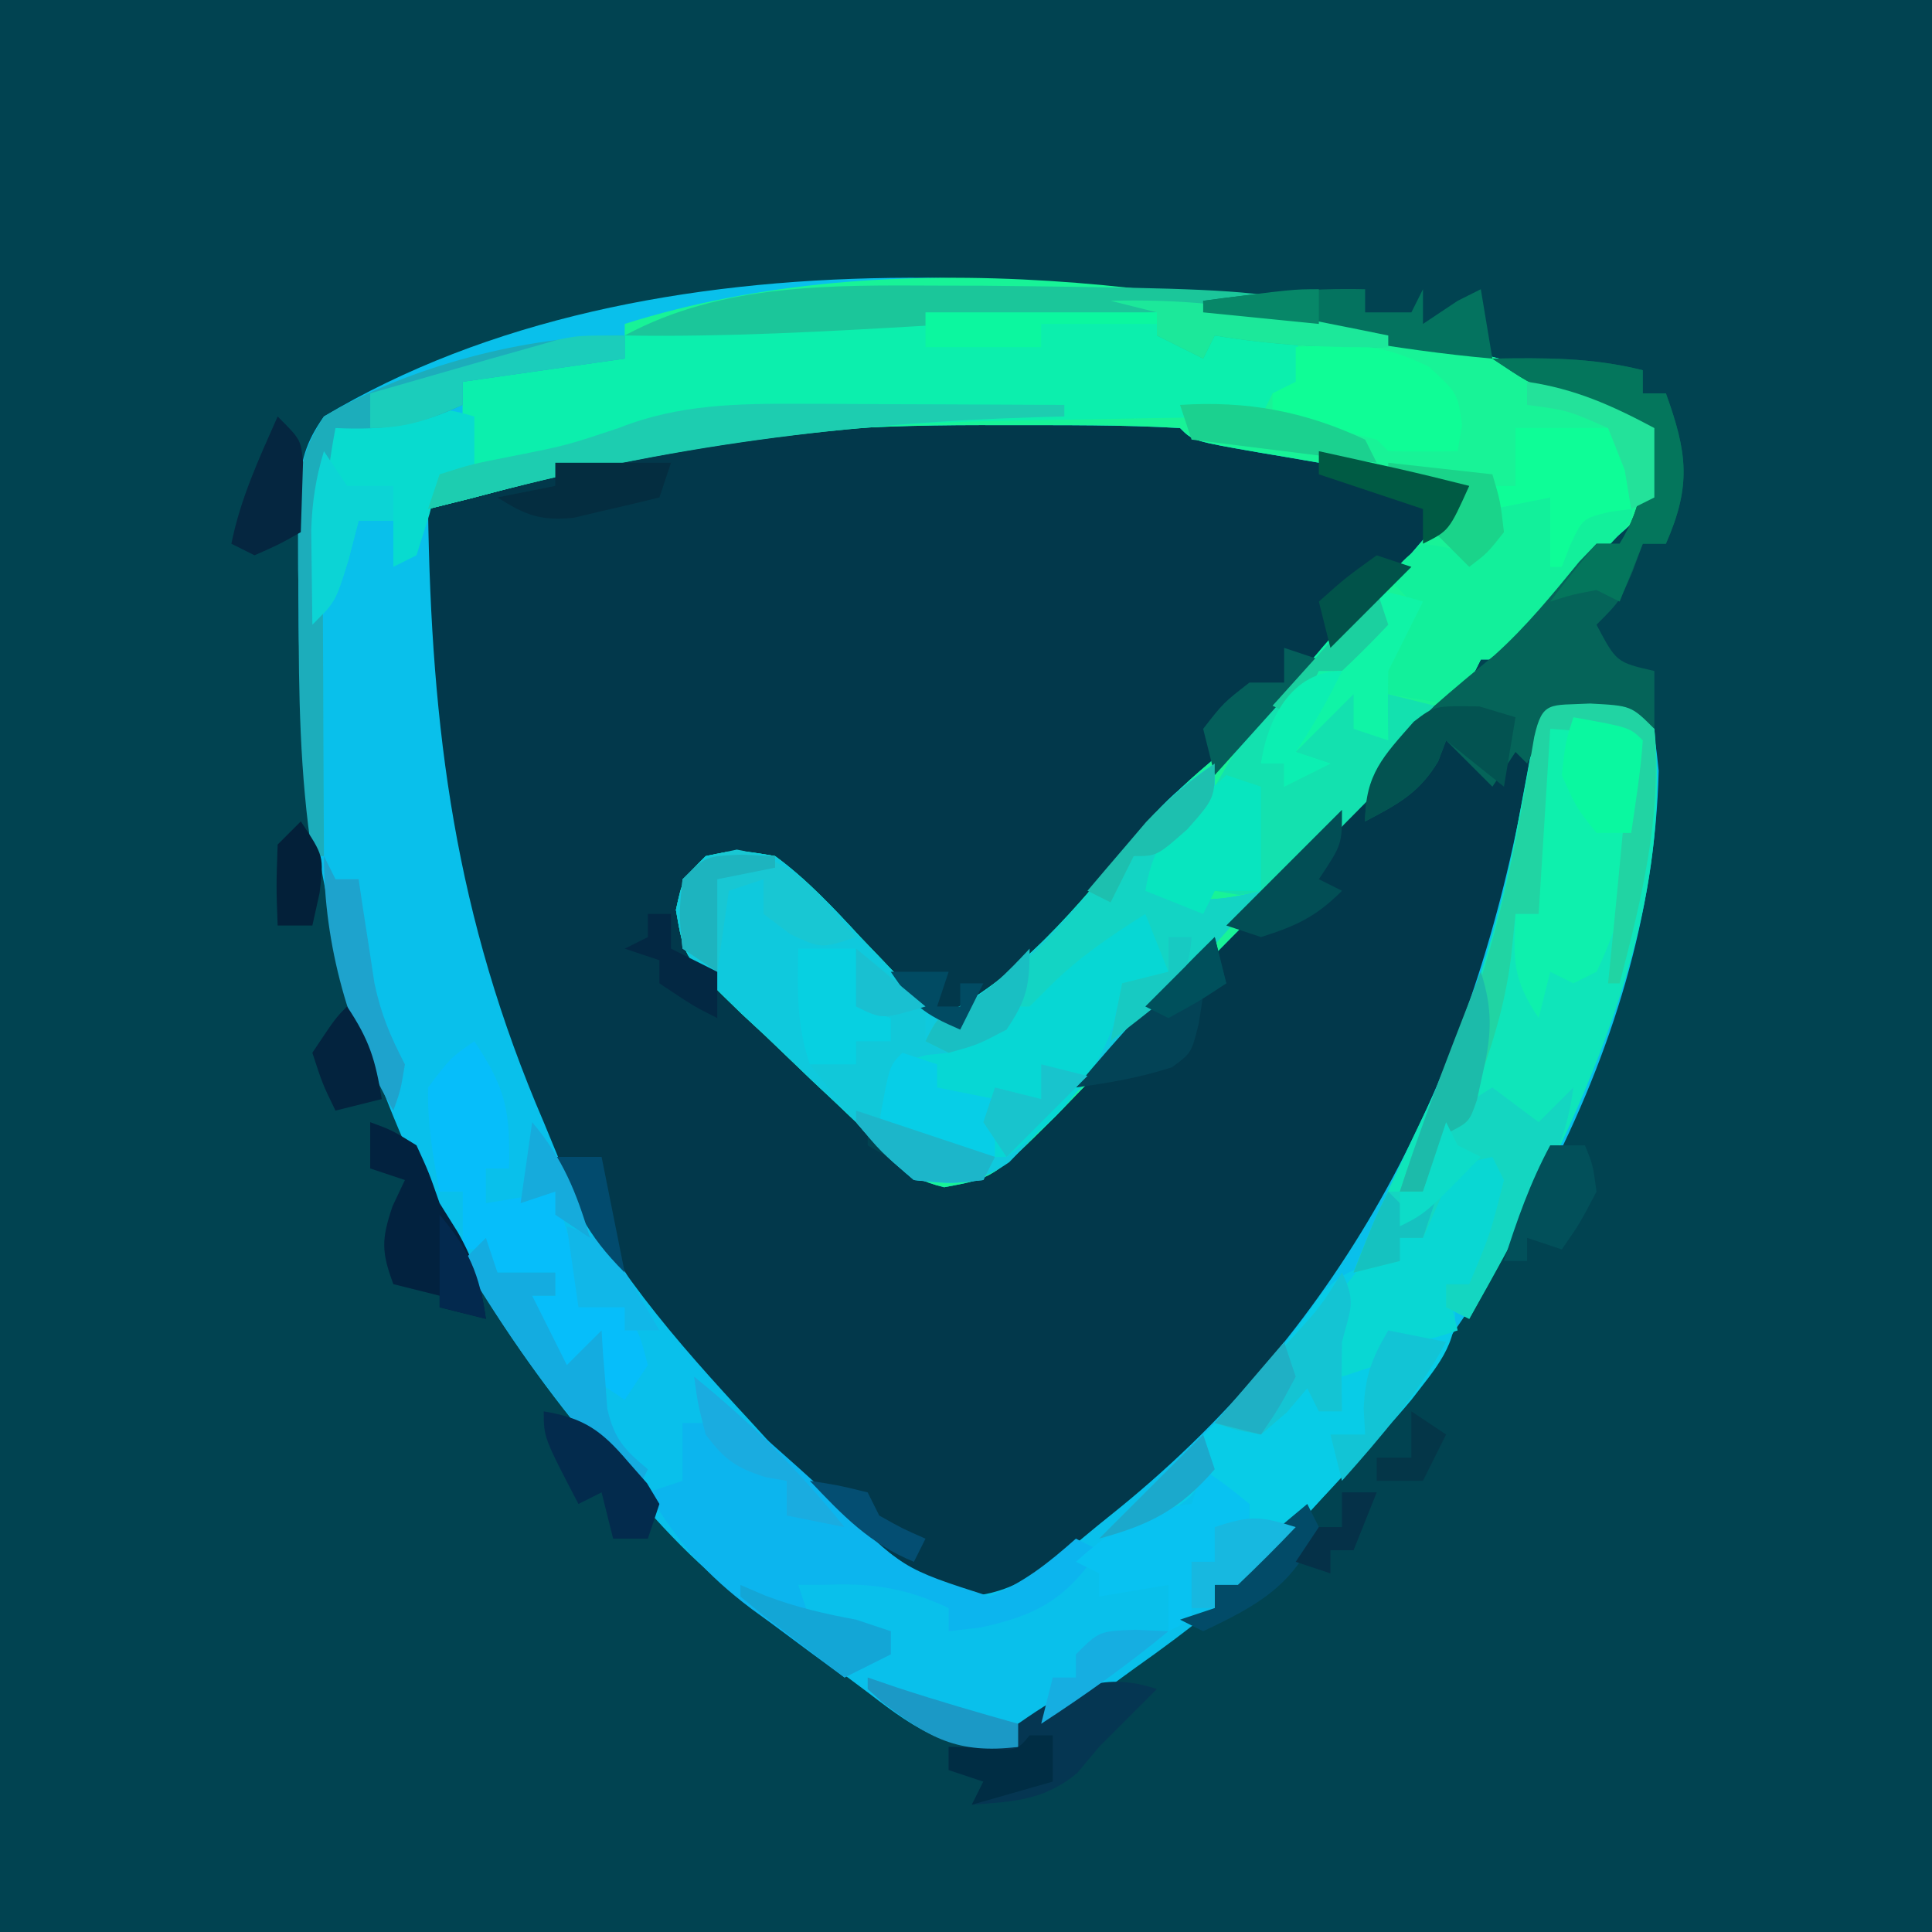 <?xml version="1.0" encoding="UTF-8"?>
<svg version="1.1" xmlns="http://www.w3.org/2000/svg" width="167" height="167">
<path d="M0 0 C55.11 0 110.22 0 167 0 C167 55.11 167 110.22 167 167 C111.89 167 56.78 167 0 167 C0 111.89 0 56.78 0 0 Z " fill="#014351" transform="translate(0,0)"/>
<path d="M0 0 C1.045 -0.001 1.045 -0.001 2.111 -0.003 C3.565 -0.004 5.02 -0.002 6.474 0.002 C8.71 0.008 10.946 0.002 13.182 -0.004 C14.6 -0.003 16.019 -0.002 17.438 0 C19.364 0.002 19.364 0.002 21.33 0.003 C24.254 0.133 24.254 0.133 25.254 1.133 C28.71 1.795 32.172 2.374 35.645 2.939 C40.3 3.722 44.739 4.75 49.254 6.133 C47.644 10.232 44.676 12.895 41.566 15.883 C38.007 19.361 34.542 22.837 31.316 26.633 C28.851 29.532 26.23 31.752 23.254 34.133 C22.193 35.303 21.154 36.493 20.129 37.695 C15.481 43.147 10.357 48.113 5.254 53.133 C0.371 51.287 -2.755 47.093 -6.148 43.301 C-8.777 40.524 -10.214 39.202 -14.066 38.703 C-16.659 38.85 -16.659 38.85 -17.746 40.133 C-18.461 42.843 -18.461 42.843 -17.746 46.133 C-15.55 49.037 -12.924 51.427 -10.246 53.883 C-8.836 55.207 -7.429 56.535 -6.027 57.867 C-5.399 58.447 -4.771 59.027 -4.123 59.624 C-2.746 61.133 -2.746 61.133 -2.746 63.133 C0.723 65.268 3.215 65.725 7.254 65.133 C9.98 63.204 12.17 60.819 14.445 58.387 C15.113 57.701 15.781 57.015 16.469 56.309 C18.599 54.118 20.709 51.909 22.816 49.695 C24.929 47.487 27.045 45.284 29.175 43.093 C30.499 41.729 31.812 40.356 33.115 38.973 C36.414 35.565 38.372 33.643 43.254 33.133 C45.57 30.676 45.57 30.676 47.254 28.133 C50.254 29.133 50.254 29.133 51.254 31.133 C52.244 30.143 53.234 29.153 54.254 28.133 C55.361 47.326 44.878 68.855 32.333 83.04 C27.143 88.638 21.606 93.806 15.691 98.633 C15.12 99.108 14.549 99.584 13.96 100.073 C11.477 101.999 9.865 103.135 6.672 103.125 C-11.044 95.855 -25.45 76.172 -32.746 59.133 C-34.602 54.518 -36.239 49.873 -37.746 45.133 C-38.068 44.165 -38.391 43.197 -38.723 42.199 C-41.87 31.124 -41.018 19.536 -40.746 8.133 C-34.741 5.858 -28.868 3.725 -22.559 2.445 C-21.451 2.215 -20.344 1.984 -19.203 1.746 C-12.744 0.6 -6.562 0.006 0 0 Z " fill="#02384B" transform="translate(77.746,35.867)"/>
<path d="M0 0 C0.767 0.193 1.534 0.386 2.324 0.585 C7.271 1.932 11.269 3.856 15.625 6.562 C15.938 9.25 15.938 9.25 15.625 12.562 C13.625 14.875 13.625 14.875 12.262 16.062 C9.372 18.711 6.936 21.791 4.395 24.77 C3.811 25.361 3.227 25.953 2.625 26.562 C1.965 26.562 1.305 26.562 0.625 26.562 C-0.035 27.883 -0.695 29.203 -1.375 30.562 C-2.035 30.562 -2.695 30.562 -3.375 30.562 C-3.632 31.143 -3.889 31.724 -4.154 32.322 C-5.485 34.765 -6.959 36.427 -8.903 38.413 C-9.625 39.154 -10.346 39.894 -11.089 40.657 C-11.869 41.446 -12.649 42.234 -13.453 43.047 C-14.257 43.862 -15.062 44.678 -15.89 45.518 C-17.592 47.239 -19.297 48.957 -21.004 50.672 C-23.615 53.303 -26.204 55.954 -28.793 58.605 C-30.449 60.275 -32.107 61.943 -33.766 63.609 C-34.538 64.406 -35.31 65.203 -36.105 66.024 C-41.533 71.407 -41.533 71.407 -45.764 72.187 C-49.504 71.293 -50.839 69.44 -53.375 66.562 C-54.622 65.366 -55.879 64.181 -57.145 63.004 C-58.492 61.711 -59.84 60.418 -61.188 59.125 C-61.88 58.482 -62.573 57.84 -63.287 57.178 C-68.236 52.376 -68.236 52.376 -68.949 48.215 C-68.375 45.562 -68.375 45.562 -66.375 43.562 C-63.711 43 -63.711 43 -60.375 43.562 C-57.599 45.599 -55.332 48.041 -53 50.562 C-52.359 51.23 -51.719 51.898 -51.059 52.586 C-49.483 54.232 -47.923 55.891 -46.375 57.562 C-39.367 54.284 -34.126 47.769 -29.25 41.875 C-27.228 39.442 -25.109 37.41 -22.688 35.375 C-14.435 28.356 -7.431 19.751 -0.375 11.562 C-1.347 11.428 -2.319 11.294 -3.32 11.156 C-7.644 10.538 -11.947 9.812 -16.25 9.062 C-17.021 8.932 -17.792 8.802 -18.586 8.668 C-24.258 7.679 -24.258 7.679 -25.375 6.562 C-30.366 6.273 -35.376 6.318 -40.375 6.312 C-41.107 6.311 -41.838 6.31 -42.592 6.308 C-53.489 6.313 -63.764 6.901 -74.375 9.562 C-76.125 9.974 -76.125 9.974 -77.91 10.395 C-80.744 11.08 -83.56 11.807 -86.375 12.562 C-87.708 12.897 -89.041 13.231 -90.375 13.562 C-90.097 32.731 -88.025 48.802 -80.375 66.562 C-79.766 68.038 -79.766 68.038 -79.145 69.543 C-75.093 78.537 -69.01 85.399 -62.375 92.562 C-61.648 93.36 -60.921 94.158 -60.172 94.98 C-55.594 99.791 -50.394 104.666 -44.375 107.562 C-39.416 107.571 -36.162 104.431 -32.5 101.438 C-31.877 100.935 -31.254 100.433 -30.613 99.916 C-11.003 83.941 -0.233 62.77 4.319 38.202 C4.554 36.938 4.554 36.938 4.793 35.648 C4.93 34.886 5.067 34.123 5.208 33.337 C5.625 31.562 5.625 31.562 6.625 30.562 C10.062 30.375 10.062 30.375 13.625 30.562 C15.625 32.562 15.625 32.562 16 36.188 C15.4 61.066 0.976 83.975 -15.375 101.562 C-16.176 102.427 -16.176 102.427 -16.992 103.309 C-18.074 104.439 -19.217 105.51 -20.375 106.562 C-21.035 106.562 -21.695 106.562 -22.375 106.562 C-22.375 107.222 -22.375 107.882 -22.375 108.562 C-24.611 110.365 -26.843 112.038 -29.188 113.688 C-30.151 114.389 -30.151 114.389 -31.135 115.105 C-35.998 118.562 -35.998 118.562 -39.375 118.562 C-39.375 119.222 -39.375 119.882 -39.375 120.562 C-44.974 121.192 -47.983 119.241 -52.25 115.938 C-52.865 115.477 -53.48 115.017 -54.114 114.543 C-55.33 113.632 -56.542 112.715 -57.75 111.793 C-59.085 110.782 -60.447 109.808 -61.816 108.844 C-66.789 105.34 -70.546 101.267 -74.375 96.562 C-75.013 95.811 -75.651 95.059 -76.309 94.285 C-93.706 73.361 -101.547 49.218 -101.562 22.312 C-101.575 21.142 -101.587 19.972 -101.6 18.766 C-101.602 17.642 -101.603 16.517 -101.605 15.359 C-101.61 14.342 -101.614 13.325 -101.618 12.276 C-101.364 9.443 -101.017 7.876 -99.375 5.562 C-71.154 -11.322 -30.216 -7.639 0 0 Z " fill="#09C0EB" transform="translate(127.375,30.438)"/>
<path d="M0 0 C0.767 0.193 1.534 0.386 2.324 0.585 C7.271 1.932 11.269 3.856 15.625 6.562 C15.938 9.25 15.938 9.25 15.625 12.562 C13.625 14.875 13.625 14.875 12.262 16.062 C9.372 18.711 6.936 21.791 4.395 24.77 C3.811 25.361 3.227 25.953 2.625 26.562 C1.965 26.562 1.305 26.562 0.625 26.562 C-0.035 27.883 -0.695 29.203 -1.375 30.562 C-2.035 30.562 -2.695 30.562 -3.375 30.562 C-3.632 31.143 -3.889 31.724 -4.154 32.322 C-5.485 34.765 -6.959 36.427 -8.903 38.413 C-9.625 39.154 -10.346 39.894 -11.089 40.657 C-11.869 41.446 -12.649 42.234 -13.453 43.047 C-14.257 43.862 -15.062 44.678 -15.89 45.518 C-17.592 47.239 -19.297 48.957 -21.004 50.672 C-23.615 53.303 -26.204 55.954 -28.793 58.605 C-30.449 60.275 -32.107 61.943 -33.766 63.609 C-34.924 64.805 -34.924 64.805 -36.105 66.024 C-41.533 71.407 -41.533 71.407 -45.764 72.187 C-49.504 71.293 -50.839 69.44 -53.375 66.562 C-54.622 65.366 -55.879 64.181 -57.145 63.004 C-58.492 61.711 -59.84 60.418 -61.188 59.125 C-61.88 58.482 -62.573 57.84 -63.287 57.178 C-68.236 52.376 -68.236 52.376 -68.949 48.215 C-68.375 45.562 -68.375 45.562 -66.375 43.562 C-63.711 43 -63.711 43 -60.375 43.562 C-57.599 45.599 -55.332 48.041 -53 50.562 C-52.359 51.23 -51.719 51.898 -51.059 52.586 C-49.483 54.232 -47.923 55.891 -46.375 57.562 C-39.367 54.284 -34.126 47.769 -29.25 41.875 C-27.228 39.442 -25.109 37.41 -22.688 35.375 C-14.435 28.356 -7.431 19.751 -0.375 11.562 C-1.347 11.428 -2.319 11.294 -3.32 11.156 C-7.644 10.538 -11.947 9.812 -16.25 9.062 C-17.021 8.932 -17.792 8.802 -18.586 8.668 C-24.258 7.679 -24.258 7.679 -25.375 6.562 C-30.366 6.273 -35.376 6.318 -40.375 6.312 C-41.107 6.311 -41.838 6.31 -42.592 6.308 C-53.489 6.313 -63.764 6.901 -74.375 9.562 C-76.125 9.974 -76.125 9.974 -77.91 10.395 C-80.744 11.08 -83.56 11.807 -86.375 12.562 C-87.708 12.898 -89.041 13.233 -90.375 13.562 C-89.88 12.078 -89.88 12.078 -89.375 10.562 C-88.715 10.232 -88.055 9.902 -87.375 9.562 C-87.375 7.253 -87.375 4.942 -87.375 2.562 C-82.533 1.227 -78.441 0.309 -73.375 0.562 C-73.375 -0.427 -73.375 -1.417 -73.375 -2.438 C-50.2 -9.756 -23.13 -5.847 0 0 Z " fill="#18F397" transform="translate(127.375,30.438)"/>
<path d="M0 0 C0 0.99 0 1.98 0 3 C-1.667 4.667 -3.333 6.333 -5 8 C-5 8.99 -5 9.98 -5 11 C-1.675 12.108 0.622 11.845 4 11 C-0.778 16.705 -5.801 22.114 -11 27.438 C-12.172 28.678 -12.172 28.678 -13.367 29.943 C-14.133 30.724 -14.899 31.504 -15.688 32.309 C-16.372 33.018 -17.056 33.728 -17.762 34.459 C-20.694 36.478 -22.51 36.434 -26 36 C-28.387 33.965 -28.387 33.965 -31 31 C-32.247 29.804 -33.504 28.618 -34.77 27.441 C-36.117 26.149 -37.465 24.856 -38.812 23.562 C-39.505 22.92 -40.198 22.277 -40.912 21.615 C-45.861 16.813 -45.861 16.813 -46.574 12.652 C-46 10 -46 10 -44 8 C-41.336 7.438 -41.336 7.438 -38 8 C-35.224 10.036 -32.957 12.478 -30.625 15 C-29.984 15.668 -29.344 16.335 -28.684 17.023 C-27.108 18.67 -25.548 20.328 -24 22 C-16.272 18.385 -10.625 10.881 -5.25 4.406 C-3.687 2.647 -1.966 1.286 0 0 Z " fill="#0FC9DD" transform="translate(105,66)"/>
<path d="M0 0 C0 0.66 0 1.32 0 2 C1.946 2.591 1.946 2.591 4 3 C4.33 2.67 4.66 2.34 5 2 C7.333 1.959 9.667 1.958 12 2 C12.495 4.475 12.495 4.475 13 7 C12.01 7 11.02 7 10 7 C9.67 7.66 9.34 8.32 9 9 C7.361 9.022 7.361 9.022 5.69 9.044 C1.55 9.103 -2.589 9.18 -6.729 9.262 C-8.504 9.295 -10.279 9.323 -12.055 9.346 C-28.298 9.563 -43.289 11.787 -59 16 C-60.333 16.336 -61.666 16.67 -63 17 C-62.505 15.515 -62.505 15.515 -62 14 C-61.34 13.67 -60.68 13.34 -60 13 C-60 10.69 -60 8.38 -60 6 C-55.158 4.664 -51.066 3.747 -46 4 C-46 3.34 -46 2.68 -46 2 C-30.616 0.304 -15.474 -0.265 0 0 Z " fill="#0CEFAD" transform="translate(100,27)"/>
<path d="M0 0 C3.562 0.188 3.562 0.188 5.562 2.188 C7.385 19.809 -1.996 38.323 -10.438 53.188 C-11.098 52.858 -11.758 52.528 -12.438 52.188 C-12.438 51.528 -12.438 50.867 -12.438 50.188 C-11.777 50.188 -11.117 50.188 -10.438 50.188 C-8.594 45.793 -8.594 45.793 -7.438 41.188 C-7.768 40.528 -8.098 39.867 -8.438 39.188 C-11.736 39.91 -11.736 39.91 -13.125 43.25 C-13.775 44.704 -13.775 44.704 -14.438 46.188 C-15.098 46.188 -15.758 46.188 -16.438 46.188 C-16.438 46.847 -16.438 47.508 -16.438 48.188 C-18.418 48.682 -18.418 48.682 -20.438 49.188 C-18.572 44.333 -16.336 39.665 -14.092 34.979 C-10.326 27.014 -7.898 19.43 -6.312 10.75 C-5.98 8.959 -5.644 7.169 -5.305 5.379 C-5.161 4.597 -5.018 3.815 -4.871 3.01 C-4.095 -0.254 -3.582 0.195 0 0 Z " fill="#0FE5BA" transform="translate(137.438,60.812)"/>
<path d="M0 0 C1.65 0 3.3 0 5 0 C4.494 4.355 3.616 7.442 1 11 C0.34 11 -0.32 11 -1 11 C-0.752 11.536 -0.505 12.072 -0.25 12.625 C0.125 16.188 -1.932 18.278 -4 21 C-5.767 23.106 -7.619 25.121 -9.5 27.125 C-9.973 27.637 -10.446 28.149 -10.934 28.676 C-12.28 30.126 -13.639 31.563 -15 33 C-16.098 34.172 -16.098 34.172 -17.219 35.367 C-19 37 -19 37 -21 37 C-21 37.66 -21 38.32 -21 39 C-21.66 39 -22.32 39 -23 39 C-23 37.68 -23 36.36 -23 35 C-22.34 35 -21.68 35 -21 35 C-21 34.01 -21 33.02 -21 32 C-20.01 32 -19.02 32 -18 32 C-18 31.34 -18 30.68 -18 30 C-19.32 29.34 -20.64 28.68 -22 28 C-22.557 28.681 -22.557 28.681 -23.125 29.375 C-25.543 31.47 -27.954 32.12 -31 33 C-30.361 32.361 -29.721 31.721 -29.062 31.062 C-28.607 30.605 -28.152 30.147 -27.684 29.676 C-26.436 28.434 -25.176 27.204 -23.91 25.98 C-19.331 21.51 -15.333 17.029 -11.703 11.75 C-9.57 9.559 -7.989 9.325 -5 9 C-5 8.34 -5 7.68 -5 7 C-4.34 6.67 -3.68 6.34 -3 6 C-1.952 4.025 -0.948 2.025 0 0 Z " fill="#08CCE7" transform="translate(126,100)"/>
<path d="M0 0 C1.32 0.33 2.64 0.66 4 1 C3.691 1.577 3.381 2.155 3.062 2.75 C2.074 4.843 1.483 6.745 1 9 C2.32 9.33 3.64 9.66 5 10 C3.327 14.228 0.328 17.075 -2.812 20.25 C-3.595 21.081 -3.595 21.081 -4.393 21.93 C-6.856 24.427 -8.34 25.918 -11.887 26.359 C-12.584 26.241 -13.281 26.122 -14 26 C-14.33 26.66 -14.66 27.32 -15 28 C-17.475 27.01 -17.475 27.01 -20 26 C-19.525 21.721 -16.974 19.904 -14 17 C-13.568 16.252 -13.136 15.505 -12.691 14.734 C-10.587 11.332 -8.047 8.591 -5.312 5.688 C-4.801 5.138 -4.29 4.588 -3.764 4.021 C-2.513 2.677 -1.257 1.338 0 0 Z " fill="#13E1AF" transform="translate(119,51)"/>
<path d="M0 0 C2.97 0 5.94 0 9 0 C10.444 2.889 10.377 4.796 10 8 C7.875 10.438 7.875 10.438 5 13 C3.411 14.857 1.868 16.744 0.332 18.645 C-0.327 19.315 -0.327 19.315 -1 20 C-1.66 20 -2.32 20 -3 20 C-3.66 21.32 -4.32 22.64 -5 24 C-6.98 23.67 -8.96 23.34 -11 23 C-11.33 22.01 -11.66 21.02 -12 20 C-11.258 19.319 -11.258 19.319 -10.5 18.625 C-8.774 17.124 -8.774 17.124 -9 15 C-9.66 14.34 -10.32 13.68 -11 13 C-9.75 11.438 -9.75 11.438 -8 10 C-5.812 10.312 -5.812 10.312 -4 11 C-2.427 8.158 -2.427 8.158 -2 5 C-1.34 5 -0.68 5 0 5 C0 3.35 0 1.7 0 0 Z " fill="#12F09B" transform="translate(131,37)"/>
<path d="M0 0 C4.516 -0.077 8.591 -0.102 13 1 C13 1.66 13 2.32 13 3 C13.66 3 14.32 3 15 3 C16.851 8.141 17.215 10.955 15 16 C14.34 16 13.68 16 13 16 C12.711 16.784 12.422 17.567 12.125 18.375 C11 21 11 21 9 23 C10.722 26.248 10.722 26.248 14 27 C14 28.65 14 30.3 14 32 C13.34 31.67 12.68 31.34 12 31 C9.667 30.96 7.333 30.957 5 31 C4.34 32.32 3.68 33.64 3 35 C2.67 34.67 2.34 34.34 2 34 C1.34 34.99 0.68 35.98 0 37 C-1.32 35.68 -2.64 34.36 -4 33 C-4.227 33.598 -4.454 34.196 -4.688 34.812 C-6.338 37.564 -8.197 38.525 -11 40 C-11 35.39 -8.115 33.197 -5 30 C-3.298 28.5 -1.559 27.059 0.195 25.621 C2.924 23.17 5.2 20.373 7.52 17.539 C8.008 17.031 8.497 16.523 9 16 C9.66 16 10.32 16 11 16 C13.094 12.598 13.179 9.947 13 6 C12.313 5.734 11.626 5.469 10.918 5.195 C10.017 4.842 9.116 4.489 8.188 4.125 C7.294 3.777 6.401 3.429 5.48 3.07 C3 2 3 2 0 0 Z " fill="#056459" transform="translate(129,31)"/>
<path d="M0 0 C4.093 3.47 8.104 7.002 12.062 10.625 C17.98 16.578 17.98 16.578 25.562 19 C28.519 17.787 30.617 16.111 33 14 C33.66 14.33 34.32 14.66 35 15 C32.215 19.178 29.594 20.669 24.688 21.688 C23.801 21.791 22.914 21.894 22 22 C22 21.34 22 20.68 22 20 C18.158 18.192 15.228 17.812 11 18 C10.34 18 9.68 18 9 18 C9.33 18.99 9.66 19.98 10 21 C12.31 21.33 14.62 21.66 17 22 C17 22.66 17 23.32 17 24 C15.02 24.99 15.02 24.99 13 26 C10.907 24.47 8.827 22.927 6.75 21.375 C6.163 20.948 5.577 20.522 4.973 20.082 C1.028 17.113 -1.481 14.252 -4 10 C-3.01 9.67 -2.02 9.34 -1 9 C-1 7.35 -1 5.7 -1 4 C-0.34 4 0.32 4 1 4 C0.67 2.68 0.34 1.36 0 0 Z " fill="#0CB5EE" transform="translate(60,119)"/>
<path d="M0 0 C1.32 0.66 2.64 1.32 4 2 C4 3.32 4 4.64 4 6 C3.381 6.206 2.763 6.412 2.125 6.625 C-0.266 7.842 -0.266 7.842 -0.75 10.625 C-2.586 15.581 -5.677 18.974 -10 22 C-14.27 22.142 -17.352 21.189 -21 19 C-21 16.688 -21 16.688 -20 14 C-16.91 12.261 -13.566 11 -10 11 C-10 10.34 -10 9.68 -10 9 C-8.32 7.309 -8.32 7.309 -6.125 5.438 C-5.406 4.817 -4.686 4.197 -3.945 3.559 C-2 2 -2 2 0 1 C0 0.67 0 0.34 0 0 Z " fill="#07D7D4" transform="translate(97,78)"/>
<path d="M0 0 C0.33 0.33 0.66 0.66 1 1 C0.951 7.824 0.008 14.81 -3 21 C-3.66 21.33 -4.32 21.66 -5 22 C-5.66 21.67 -6.32 21.34 -7 21 C-7.33 22.32 -7.66 23.64 -8 25 C-10.29 21.565 -10.178 20.015 -10 16 C-9.34 16 -8.68 16 -8 16 C-8.012 15.18 -8.023 14.36 -8.035 13.516 C-8.044 12.438 -8.053 11.36 -8.062 10.25 C-8.074 9.183 -8.086 8.115 -8.098 7.016 C-8.015 4.449 -7.891 2.398 -7 0 C-4.316 -1.342 -2.847 -0.73 0 0 Z " fill="#0EF0AD" transform="translate(141,63)"/>
<path d="M0 0 C2.756 4.134 3.108 6.052 3 11 C2.34 11 1.68 11 1 11 C1 11.99 1 12.98 1 14 C2.98 13.67 4.96 13.34 7 13 C7.182 13.638 7.364 14.276 7.551 14.934 C7.928 16.173 7.928 16.173 8.312 17.438 C8.678 18.673 8.678 18.673 9.051 19.934 C9.364 20.616 9.677 21.297 10 22 C10.99 22.33 11.98 22.66 13 23 C14.312 25.375 14.312 25.375 15 28 C14.34 28.99 13.68 29.98 13 31 C12.01 30.34 11.02 29.68 10 29 C10 28.01 10 27.02 10 26 C9.01 26.99 8.02 27.98 7 29 C5.539 26.353 5 25.106 5 22 C5.66 22 6.32 22 7 22 C7 21.34 7 20.68 7 20 C5.35 20 3.7 20 2 20 C1.67 19.34 1.34 18.68 1 18 C0.34 18 -0.32 18 -1 18 C-1 16.35 -1 14.7 -1 13 C-1.66 13 -2.32 13 -3 13 C-3.592 9.987 -4.058 7.076 -4 4 C-2.062 1.438 -2.062 1.438 0 0 Z " fill="#06BEFA" transform="translate(41,90)"/>
<path d="M0 0 C0 0.99 0 1.98 0 3 C-1.667 4.667 -3.333 6.333 -5 8 C-5 8.99 -5 9.98 -5 11 C-1.675 12.108 0.622 11.845 4 11 C0.058 15.88 -4.12 20.058 -9 24 C-8.67 22.35 -8.34 20.7 -8 19 C-6.68 18.67 -5.36 18.34 -4 18 C-4.66 16.35 -5.32 14.7 -6 13 C-9.009 14.915 -11.722 16.722 -14.25 19.25 C-15.116 20.116 -15.116 20.116 -16 21 C-16.66 21 -17.32 21 -18 21 C-18 21.66 -18 22.32 -18 23 C-20.375 24.062 -20.375 24.062 -23 25 C-23.66 24.67 -24.32 24.34 -25 24 C-24 22 -24 22 -22.242 21.168 C-15.443 17.626 -10.103 10.251 -5.25 4.406 C-3.687 2.647 -1.966 1.286 0 0 Z " fill="#13D4C4" transform="translate(105,66)"/>
<path d="M0 0 C1.827 0.004 1.827 0.004 3.691 0.008 C31.201 0.322 31.201 0.322 38.688 5.312 C33.536 5.403 28.768 5.159 23.688 4.312 C23.358 4.973 23.027 5.633 22.688 6.312 C21.367 5.652 20.047 4.992 18.688 4.312 C18.688 3.652 18.688 2.993 18.688 2.312 C17.649 2.373 16.611 2.434 15.542 2.496 C11.646 2.723 7.751 2.945 3.856 3.167 C2.178 3.263 0.5 3.36 -1.177 3.458 C-9.898 3.967 -18.573 4.455 -27.312 4.312 C-18.9 -0.23 -9.334 -0.042 0 0 Z " fill="#1BC69A" transform="translate(81.312,24.688)"/>
<path d="M0 0 C1.65 0 3.3 0 5 0 C4.494 4.355 3.616 7.442 1 11 C0.34 11 -0.32 11 -1 11 C-0.67 12.32 -0.34 13.64 0 15 C-3 16 -3 16 -6 15 C-6.33 15.99 -6.66 16.98 -7 18 C-7.99 18.33 -8.98 18.66 -10 19 C-11.03 15.722 -11.172 14.386 -9.75 11.188 C-9.172 10.466 -8.595 9.744 -8 9 C-7.01 9 -6.02 9 -5 9 C-5 8.34 -5 7.68 -5 7 C-4.34 6.67 -3.68 6.34 -3 6 C-1.952 4.025 -0.948 2.025 0 0 Z " fill="#09D7D3" transform="translate(126,100)"/>
<path d="M0 0 C0 1.65 0 3.3 0 5 C-0.99 5 -1.98 5 -3 5 C-3.289 6.134 -3.578 7.269 -3.875 8.438 C-4.246 9.613 -4.617 10.789 -5 12 C-5.99 12.495 -5.99 12.495 -7 13 C-7 11.68 -7 10.36 -7 9 C-7.99 9 -8.98 9 -10 9 C-10.289 10.114 -10.578 11.227 -10.875 12.375 C-12 16 -12 16 -14 18 C-14.419 4.93 -14.419 4.93 -12 1 C-7.878 -0.943 -4.354 -1.337 0 0 Z " fill="#08DBCF" transform="translate(41,36)"/>
<path d="M0 0 C3.562 0.188 3.562 0.188 5.562 2.188 C6.193 9.883 4.49 16.763 2.562 24.188 C2.232 24.188 1.903 24.188 1.562 24.188 C1.653 23.296 1.653 23.296 1.746 22.387 C2.393 15.991 2.99 9.591 3.562 3.188 C0.091 2.438 0.091 2.438 -3.438 2.188 C-3.768 7.468 -4.098 12.748 -4.438 18.188 C-5.098 18.188 -5.758 18.188 -6.438 18.188 C-6.561 19.384 -6.685 20.58 -6.812 21.812 C-7.265 25.472 -8.174 28.714 -9.438 32.188 C-9.602 32.951 -9.768 33.714 -9.938 34.5 C-10.102 35.057 -10.268 35.614 -10.438 36.188 C-11.428 36.682 -11.428 36.682 -12.438 37.188 C-13.159 38.831 -13.831 40.498 -14.438 42.188 C-15.098 42.188 -15.758 42.188 -16.438 42.188 C-15.06 37.844 -13.381 33.737 -11.562 29.562 C-7.954 20.971 -6.364 12.051 -4.823 2.899 C-4.106 -0.284 -3.47 0.189 0 0 Z " fill="#21D4A3" transform="translate(137.438,60.812)"/>
<path d="M0 0 C0 0.66 0 1.32 0 2 C-4.62 2.66 -9.24 3.32 -14 4 C-14 4.66 -14 5.32 -14 6 C-17.83 7.802 -20.781 8.196 -25 8 C-25.878 12.514 -26.117 16.772 -26.098 21.367 C-26.096 22.047 -26.095 22.726 -26.093 23.427 C-26.088 25.576 -26.075 27.726 -26.062 29.875 C-26.057 31.341 -26.053 32.807 -26.049 34.273 C-26.038 37.849 -26.021 41.424 -26 45 C-26.33 45 -26.66 45 -27 45 C-28.092 37.908 -28.184 30.918 -28.188 23.75 C-28.2 22.58 -28.212 21.409 -28.225 20.203 C-28.227 19.079 -28.228 17.955 -28.23 16.797 C-28.235 15.779 -28.239 14.762 -28.243 13.714 C-27.995 10.94 -27.506 9.323 -26 7 C-18.683 2.671 -8.444 0 0 0 Z " fill="#1CADBB" transform="translate(54,29)"/>
<path d="M0 0 C1.32 0.99 2.64 1.98 4 3 C4.99 2.01 5.98 1.02 7 0 C6.404 4.869 4.275 8.593 1.938 12.812 C1.372 13.852 1.372 13.852 0.795 14.912 C-0.131 16.611 -1.065 18.306 -2 20 C-2.66 19.67 -3.32 19.34 -4 19 C-4 18.34 -4 17.68 -4 17 C-3.34 17 -2.68 17 -2 17 C-0.157 12.605 -0.157 12.605 1 8 C0.67 7.34 0.34 6.68 0 6 C-3.299 6.723 -3.299 6.723 -4.688 10.062 C-5.121 11.032 -5.554 12.001 -6 13 C-6.66 13 -7.32 13 -8 13 C-8 13.66 -8 14.32 -8 15 C-9.32 15.33 -10.64 15.66 -12 16 C-10.125 11.25 -10.125 11.25 -9 9 C-8.01 9 -7.02 9 -6 9 C-5.753 8.072 -5.505 7.144 -5.25 6.188 C-3.935 2.835 -3.02 1.812 0 0 Z " fill="#14D6C1" transform="translate(129,94)"/>
<path d="M0 0 C4.719 -0.325 7.188 -0.391 11.5 1.688 C14 4 14 4 14.375 6.75 C14.251 7.492 14.127 8.235 14 9 C12 9.043 10 9.041 8 9 C7.67 8.67 7.34 8.34 7 8 C5.488 7.609 3.965 7.26 2.438 6.938 C1.611 6.761 0.785 6.584 -0.066 6.402 C-0.704 6.27 -1.343 6.137 -2 6 C-2 5.34 -2 4.68 -2 4 C-1.34 3.67 -0.68 3.34 0 3 C0 2.01 0 1.02 0 0 Z " fill="#0FFD96" transform="translate(112,30)"/>
<path d="M0 0 C2.062 0.438 2.062 0.438 4 1 C3 3 2 5 1 7 C0.96 9 0.957 11 1 13 C0.01 12.67 -0.98 12.34 -2 12 C-2 11.01 -2 10.02 -2 9 C-3.65 10.65 -5.3 12.3 -7 14 C-6.01 14.33 -5.02 14.66 -4 15 C-5.98 15.99 -5.98 15.99 -8 17 C-8 16.34 -8 15.68 -8 15 C-8.66 15 -9.32 15 -10 15 C-8.557 8.586 -4.522 4.522 0 0 Z " fill="#10F4A6" transform="translate(119,51)"/>
<path d="M0 0 C4.688 3.613 4.688 3.613 6 5 C6 5.99 6 6.98 6 8 C6.66 8.33 7.32 8.66 8 9 C7.381 9.062 6.763 9.124 6.125 9.188 C3.722 9.829 3.722 9.829 2.75 12.562 C2.502 13.367 2.255 14.171 2 15 C2.536 15.124 3.072 15.248 3.625 15.375 C6.464 16.122 9.222 17.053 12 18 C11.67 18.66 11.34 19.32 11 20 C8.312 20.312 8.312 20.312 5 20 C1.495 17.079 -1.219 13.605 -4 10 C-2.68 10 -1.36 10 0 10 C0 9.34 0 8.68 0 8 C0.99 8 1.98 8 3 8 C2.505 7.608 2.01 7.216 1.5 6.812 C-0.456 4.449 -0.242 2.986 0 0 Z " fill="#11C8D9" transform="translate(74,82)"/>
<path d="M0 0 C0.986 0.002 0.986 0.002 1.992 0.004 C4.07 0.01 6.148 0.022 8.227 0.035 C9.645 0.04 11.062 0.045 12.48 0.049 C15.938 0.06 19.395 0.077 22.852 0.098 C22.852 0.428 22.852 0.758 22.852 1.098 C21.985 1.12 21.985 1.12 21.102 1.142 C4.066 1.619 -11.666 3.677 -28.148 8.098 C-29.481 8.434 -30.814 8.768 -32.148 9.098 C-31.818 8.108 -31.488 7.118 -31.148 6.098 C-28.383 5.219 -28.383 5.219 -24.898 4.535 C-20.164 3.596 -20.164 3.596 -15.602 2.07 C-10.52 0.056 -5.41 -0.023 0 0 Z " fill="#1DCDB0" transform="translate(69.148,34.902)"/>
<path d="M0 0 C2 1.375 2 1.375 4 3 C4 3.66 4 4.32 4 5 C3.01 5.495 3.01 5.495 2 6 C1.67 6.99 1.34 7.98 1 9 C0.34 8.67 -0.32 8.34 -1 8 C-1 9.65 -1 11.3 -1 13 C-1.99 13.495 -1.99 13.495 -3 14 C-3 12.68 -3 11.36 -3 10 C-4.98 10.33 -6.96 10.66 -9 11 C-9 10.34 -9 9.68 -9 9 C-9.66 8.67 -10.32 8.34 -11 8 C-7.712 5.088 -5.401 3.503 -1 3 C-0.67 2.01 -0.34 1.02 0 0 Z " fill="#08C2F1" transform="translate(104,127)"/>
<path d="M0 0 C2.97 0 5.94 0 9 0 C9.33 2.31 9.66 4.62 10 7 C9.072 7.124 9.072 7.124 8.125 7.25 C5.816 7.813 5.816 7.813 4.75 10.062 C4.503 10.702 4.255 11.341 4 12 C3.67 12 3.34 12 3 12 C3 10.02 3 8.04 3 6 C1.35 6.33 -0.3 6.66 -2 7 C-2 6.34 -2 5.68 -2 5 C-1.34 5 -0.68 5 0 5 C0 3.35 0 1.7 0 0 Z " fill="#0EFD97" transform="translate(131,37)"/>
<path d="M0 0 C4.516 -0.077 8.591 -0.102 13 1 C13 1.66 13 2.32 13 3 C13.66 3 14.32 3 15 3 C16.851 8.141 17.215 10.955 15 16 C14.34 16 13.68 16 13 16 C12.01 18.475 12.01 18.475 11 21 C10.34 20.67 9.68 20.34 9 20 C6.902 20.399 6.902 20.399 5 21 C6.281 19.293 7.618 17.626 9 16 C9.66 16 10.32 16 11 16 C13.094 12.598 13.179 9.947 13 6 C11.969 5.602 11.969 5.602 10.918 5.195 C10.017 4.842 9.116 4.489 8.188 4.125 C7.294 3.777 6.401 3.429 5.48 3.07 C3 2 3 2 0 0 Z " fill="#04765C" transform="translate(129,31)"/>
<path d="M0 0 C-1.667 1.667 -3.333 3.333 -5 5 C-5.928 6.114 -5.928 6.114 -6.875 7.25 C-9.774 9.638 -12.323 9.717 -16 10 C-15.67 9.34 -15.34 8.68 -15 8 C-15.99 7.67 -16.98 7.34 -18 7 C-18 6.34 -18 5.68 -18 5 C-16.02 5 -14.04 5 -12 5 C-12 4.34 -12 3.68 -12 3 C-7.849 0.117 -4.905 -1.635 0 0 Z " fill="#053652" transform="translate(100,146)"/>
<path d="M0 0 C0.99 0.33 1.98 0.66 3 1 C3 3.97 3 6.94 3 10 C1.68 10 0.36 10 -1 10 C-1.33 10.66 -1.66 11.32 -2 12 C-4.475 11.01 -4.475 11.01 -7 10 C-6.424 6.647 -5.407 5.062 -2.938 2.75 C-2.39 2.229 -1.842 1.708 -1.277 1.172 C-0.645 0.592 -0.645 0.592 0 0 Z " fill="#08E5BF" transform="translate(106,67)"/>
<path d="M0 0 C1.875 0.688 1.875 0.688 4 2 C5.062 4.312 5.062 4.312 6 7 C6.516 7.825 7.031 8.65 7.562 9.5 C9.033 12.057 9.586 14.1 10 17 C8.68 16.67 7.36 16.34 6 16 C6 15.67 6 15.34 6 15 C4.68 14.67 3.36 14.34 2 14 C0.967 11.212 0.955 10.132 1.938 7.25 C2.288 6.508 2.639 5.765 3 5 C2.01 4.67 1.02 4.34 0 4 C0 2.68 0 1.36 0 0 Z " fill="#02223F" transform="translate(32,97)"/>
<path d="M0 0 C0.33 0.99 0.66 1.98 1 3 C2.65 3 4.3 3 6 3 C6 3.66 6 4.32 6 5 C5.34 5 4.68 5 4 5 C4.99 6.98 5.98 8.96 7 11 C7.99 10.01 8.98 9.02 10 8 C10.037 8.615 10.075 9.23 10.113 9.863 C10.212 11.076 10.212 11.076 10.312 12.312 C10.4 13.513 10.4 13.513 10.488 14.738 C11.082 17.363 11.958 18.308 14 20 C13.67 20.66 13.34 21.32 13 22 C7.111 15.805 2.385 9.331 -2 2 C-1.34 1.34 -0.68 0.68 0 0 Z " fill="#14ACE0" transform="translate(42,107)"/>
<path d="M0 0 C0 0.66 0 1.32 0 2 C1.32 2 2.64 2 4 2 C4.33 1.34 4.66 0.68 5 0 C5 0.99 5 1.98 5 3 C5.99 2.34 6.98 1.68 8 1 C8.66 0.67 9.32 0.34 10 0 C10.33 1.98 10.66 3.96 11 6 C2.555 5.246 -5.687 3.622 -14 2 C-14 1.67 -14 1.34 -14 1 C-9.276 0.348 -4.78 -0.12 0 0 Z " fill="#04735F" transform="translate(118,25)"/>
<path d="M0 0 C4.897 0.832 7.159 3.905 10.312 7.562 C7.312 8.562 7.312 8.562 4.625 7.312 C3.862 6.735 3.099 6.157 2.312 5.562 C2.312 4.572 2.312 3.583 2.312 2.562 C1.323 2.893 0.333 3.223 -0.688 3.562 C-1.018 5.872 -1.347 8.182 -1.688 10.562 C-2.678 9.902 -3.667 9.242 -4.688 8.562 C-5 5.562 -5 5.562 -4.688 2.562 C-2.688 0.562 -2.688 0.562 0 0 Z " fill="#18C7D3" transform="translate(63.688,73.438)"/>
<path d="M0 0 C1.65 0 3.3 0 5 0 C5 1.65 5 3.3 5 5 C5.99 5.33 6.98 5.66 8 6 C8 6.66 8 7.32 8 8 C7.01 8 6.02 8 5 8 C5 8.66 5 9.32 5 10 C3.68 10 2.36 10 1 10 C-0.158 6.527 -0.069 3.639 0 0 Z " fill="#07D0E1" transform="translate(69,82)"/>
<path d="M0 0 C1.283 2.565 0.684 3.264 0 6 C-0.038 8 -0.045 10.001 0 12 C-0.66 12 -1.32 12 -2 12 C-2.33 11.34 -2.66 10.68 -3 10 C-3.866 11.021 -3.866 11.021 -4.75 12.062 C-5.864 13.022 -5.864 13.022 -7 14 C-9.141 13.621 -9.141 13.621 -11 13 C-10.06 11.969 -10.06 11.969 -9.102 10.918 C-8.284 10.017 -7.467 9.116 -6.625 8.188 C-5.813 7.294 -5.001 6.401 -4.164 5.48 C-1.909 3.004 -1.909 3.004 0 0 Z " fill="#14C4D3" transform="translate(116,110)"/>
<path d="M0 0 C4.875 0.875 4.875 0.875 6 2 C5.824 4.691 5.382 7.329 5 10 C4.01 10 3.02 10 2 10 C0.25 7.812 0.25 7.812 -1 5 C-0.688 2.188 -0.688 2.188 0 0 Z " fill="#0AF8A0" transform="translate(136,62)"/>
<path d="M0 0 C1.031 0.309 2.062 0.619 3.125 0.938 C2.795 2.917 2.465 4.897 2.125 6.938 C0.475 5.617 -1.175 4.298 -2.875 2.938 C-3.102 3.536 -3.329 4.134 -3.562 4.75 C-5.213 7.501 -7.072 8.462 -9.875 9.938 C-9.875 5.862 -8.296 4.307 -5.676 1.324 C-3.875 -0.062 -3.875 -0.062 0 0 Z " fill="#035351" transform="translate(127.875,61.062)"/>
<path d="M0 0 C0.33 1.32 0.66 2.64 1 4 C0.01 4.495 0.01 4.495 -1 5 C-1.124 5.804 -1.248 6.609 -1.375 7.438 C-2 10 -2 10 -3.688 11.25 C-6.436 12.141 -9.14 12.61 -12 13 C-8.195 8.44 -4.25 4.149 0 0 Z " fill="#034356" transform="translate(105,81)"/>
<path d="M0 0 C0.99 0.33 1.98 0.66 3 1 C3 1.66 3 2.32 3 3 C4.65 3.33 6.3 3.66 8 4 C8 5.65 8 7.3 8 9 C4.281 8.493 1.265 7.884 -2 6 C-1.125 1.125 -1.125 1.125 0 0 Z " fill="#07CEE7" transform="translate(78,91)"/>
<path d="M0 0 C5.731 -0.155 10.893 0.348 16.5 1.5 C17.227 1.643 17.954 1.786 18.703 1.934 C20.47 2.282 22.235 2.64 24 3 C24 3.33 24 3.66 24 4 C18.848 4.09 14.081 3.847 9 3 C8.67 3.66 8.34 4.32 8 5 C6.68 4.34 5.36 3.68 4 3 C4 2.34 4 1.68 4 1 C2.68 0.67 1.36 0.34 0 0 Z " fill="#1CE89A" transform="translate(96,26)"/>
<path d="M0 0 C3.3 0 6.6 0 10 0 C9.67 0.99 9.34 1.98 9 3 C7.421 3.392 5.836 3.763 4.25 4.125 C3.368 4.334 2.487 4.543 1.578 4.758 C-1.329 5.031 -2.567 4.535 -5 3 C-3.35 2.67 -1.7 2.34 0 2 C0 1.34 0 0.68 0 0 Z " fill="#042D40" transform="translate(48,40)"/>
<path d="M0 0 C0 0.66 0 1.32 0 2 C-4.62 2.66 -9.24 3.32 -14 4 C-14 4.66 -14 5.32 -14 6 C-16.906 7.257 -18.796 8 -22 8 C-22 7.01 -22 6.02 -22 5 C-19.75 4.353 -17.5 3.708 -15.25 3.062 C-13.997 2.703 -12.744 2.343 -11.453 1.973 C-10.314 1.652 -9.174 1.331 -8 1 C-7.273 0.792 -6.546 0.585 -5.797 0.371 C-4 0 -4 0 0 0 Z " fill="#1BCDBB" transform="translate(54,29)"/>
<path d="M0 0 C3.507 0.565 5.027 1.687 7.312 4.375 C7.845 4.981 8.377 5.587 8.926 6.211 C9.28 6.801 9.635 7.392 10 8 C9.67 8.99 9.34 9.98 9 11 C8.01 11 7.02 11 6 11 C5.67 9.68 5.34 8.36 5 7 C4.01 7.495 4.01 7.495 3 8 C0 2.25 0 2.25 0 0 Z " fill="#032B4D" transform="translate(47,122)"/>
<path d="M0 0 C1.65 0.33 3.3 0.66 5 1 C2.54 5.51 -0.603 9.185 -4 13 C-4.33 11.68 -4.66 10.36 -5 9 C-4.01 9 -3.02 9 -2 9 C-2.041 8.258 -2.083 7.515 -2.125 6.75 C-1.996 3.912 -1.429 2.412 0 0 Z " fill="#12C4D5" transform="translate(120,115)"/>
<path d="M0 0 C0.66 0.99 1.32 1.98 2 3 C3.32 3 4.64 3 6 3 C6 3.99 6 4.98 6 6 C5.01 6 4.02 6 3 6 C2.711 7.114 2.422 8.227 2.125 9.375 C1 13 1 13 -1 15 C-1.027 13.25 -1.046 11.5 -1.062 9.75 C-1.074 8.775 -1.086 7.801 -1.098 6.797 C-1.012 4.342 -0.707 2.338 0 0 Z " fill="#0CD4D5" transform="translate(28,39)"/>
<path d="M0 0 C5.772 -0.368 10.723 0.531 16 3 C16.33 3.66 16.66 4.32 17 5 C11.72 4.34 6.44 3.68 1 3 C0.67 2.01 0.34 1.02 0 0 Z " fill="#1BD18F" transform="translate(102,35)"/>
<path d="M0 0 C6.6 0 13.2 0 20 0 C20 0.33 20 0.66 20 1 C16.7 1 13.4 1 10 1 C10 1.66 10 2.32 10 3 C6.7 3 3.4 3 0 3 C0 2.01 0 1.02 0 0 Z " fill="#0CF79F" transform="translate(80,27)"/>
<path d="M0 0 C2 2 2 2 2.195 3.945 C2.13 5.964 2.065 7.982 2 10 C0.125 11.062 0.125 11.062 -2 12 C-2.66 11.67 -3.32 11.34 -4 11 C-3.217 7.084 -1.608 3.636 0 0 Z " fill="#052640" transform="translate(24,36)"/>
<path d="M0 0 C0.99 0 1.98 0 3 0 C3.688 1.688 3.688 1.688 4 4 C2.562 6.75 2.562 6.75 1 9 C0.01 8.67 -0.98 8.34 -2 8 C-2 8.66 -2 9.32 -2 10 C-2.66 10 -3.32 10 -4 10 C-2.891 6.513 -1.737 3.225 0 0 Z " fill="#02505A" transform="translate(134,99)"/>
<path d="M0 0 C0.33 0.66 0.66 1.32 1 2 C1.66 2 2.32 2 3 2 C3.121 2.82 3.242 3.64 3.367 4.484 C3.535 5.562 3.702 6.64 3.875 7.75 C4.119 9.351 4.119 9.351 4.367 10.984 C4.936 13.695 5.743 15.573 7 18 C6.625 20.25 6.625 20.25 6 22 C2.143 15.388 0 7.644 0 0 Z " fill="#1EA3CD" transform="translate(28,74)"/>
<path d="M0 0 C4.88 3.942 9.058 8.12 13 13 C11.35 12.67 9.7 12.34 8 12 C8 11.01 8 10.02 8 9 C7.103 8.845 7.103 8.845 6.188 8.688 C3.608 7.877 2.618 7.157 1 5 C0.312 2.312 0.312 2.312 0 0 Z " fill="#1AACE0" transform="translate(60,119)"/>
<path d="M0 0 C0 3 0 3 -2 6 C-1.34 6.33 -0.68 6.66 0 7 C-2.262 9.262 -3.97 10.039 -7 11 C-7.99 10.67 -8.98 10.34 -10 10 C-6.7 6.7 -3.4 3.4 0 0 Z " fill="#024E55" transform="translate(116,70)"/>
<path d="M0 0 C1.037 3.215 0.941 5.409 0.188 8.688 C-0.07 9.869 -0.07 9.869 -0.332 11.074 C-1 13 -1 13 -3 14 C-3.722 15.644 -4.394 17.311 -5 19 C-5.66 19 -6.32 19 -7 19 C-5.586 14.653 -4.027 10.386 -2.375 6.125 C-1.929 4.973 -1.483 3.82 -1.023 2.633 C-0.686 1.764 -0.348 0.895 0 0 Z " fill="#1CBBAA" transform="translate(128,84)"/>
<path d="M0 0 C4.128 0.607 7.332 2.038 11 4 C11 5.98 11 7.96 11 10 C10.01 10.495 10.01 10.495 9 11 C8.814 9.886 8.629 8.773 8.438 7.625 C7.963 6.429 7.489 5.232 7 4 C3.486 2.459 3.486 2.459 0 2 C0 1.34 0 0.68 0 0 Z " fill="#23E29A" transform="translate(132,33)"/>
<path d="M0 0 C1.945 2.918 2.453 4.625 3 8 C1.68 8.33 0.36 8.66 -1 9 C-2.125 6.688 -2.125 6.688 -3 4 C-1 1 -1 1 0 0 Z " fill="#03233E" transform="translate(30,87)"/>
<path d="M0 0 C0.33 0.66 0.66 1.32 1 2 C-1.122 7.04 -4.241 8.75 -9 11 C-9.66 10.67 -10.32 10.34 -11 10 C-10.01 9.67 -9.02 9.34 -8 9 C-8 8.34 -8 7.68 -8 7 C-6.25 5.273 -6.25 5.273 -4 3.375 C-3.257 2.743 -2.515 2.112 -1.75 1.461 C-1.173 0.979 -0.595 0.497 0 0 Z " fill="#024B68" transform="translate(113,130)"/>
<path d="M0 0 C2.97 0.33 5.94 0.66 9 1 C9.688 3.312 9.688 3.312 10 6 C8.562 7.812 8.562 7.812 7 9 C6.01 8.01 5.02 7.02 4 6 C4.99 4.68 5.98 3.36 7 2 C4.69 1.67 2.38 1.34 0 1 C0 0.67 0 0.34 0 0 Z " fill="#1AD48A" transform="translate(120,40)"/>
<path d="M0 0 C4 1.333 8 2.667 12 4 C11.67 4.66 11.34 5.32 11 6 C8.312 6.312 8.312 6.312 5 6 C2.125 3.562 2.125 3.562 0 1 C0 0.67 0 0.34 0 0 Z " fill="#1CB6CA" transform="translate(74,96)"/>
<path d="M0 0 C0.99 0.33 1.98 0.66 3 1 C0.03 4.3 -2.94 7.6 -6 11 C-6.33 9.68 -6.66 8.36 -7 7 C-5.25 4.75 -5.25 4.75 -3 3 C-2.01 3 -1.02 3 0 3 C0 2.01 0 1.02 0 0 Z " fill="#045F5B" transform="translate(111,56)"/>
<path d="M0 0 C0.722 0.309 1.444 0.619 2.188 0.938 C4.812 1.929 7.25 2.493 10 3 C10.99 3.33 11.98 3.66 13 4 C13 4.66 13 5.32 13 6 C11.02 6.99 11.02 6.99 9 8 C7.497 6.858 5.998 5.711 4.5 4.562 C3.665 3.924 2.829 3.286 1.969 2.629 C1.319 2.091 0.669 1.554 0 1 C0 0.67 0 0.34 0 0 Z " fill="#13A6D6" transform="translate(64,137)"/>
<path d="M0 0 C-1.623 1.709 -3.293 3.374 -5 5 C-5.66 5 -6.32 5 -7 5 C-7 5.66 -7 6.32 -7 7 C-7.66 7 -8.32 7 -9 7 C-9 5.68 -9 4.36 -9 3 C-8.34 3 -7.68 3 -7 3 C-7 2.01 -7 1.02 -7 0 C-3.867 -1.044 -3.01 -0.934 0 0 Z " fill="#17B8E0" transform="translate(112,132)"/>
<path d="M0 0 C0.66 0 1.32 0 2 0 C2 0.99 2 1.98 2 3 C3.32 3.66 4.64 4.32 6 5 C6 6.32 6 7.64 6 9 C4 8 4 8 1 6 C1 5.34 1 4.68 1 4 C0.01 3.67 -0.98 3.34 -2 3 C-1.34 2.67 -0.68 2.34 0 2 C0 1.34 0 0.68 0 0 Z " fill="#032843" transform="translate(56,79)"/>
<path d="M0 0 C2 3 2 3 1.625 6.188 C1.419 7.116 1.212 8.044 1 9 C0.01 9 -0.98 9 -2 9 C-2.125 5.625 -2.125 5.625 -2 2 C-1.34 1.34 -0.68 0.68 0 0 Z " fill="#032039" transform="translate(26,71)"/>
<path d="M0 0 C1.417 0.312 2.833 0.624 4.25 0.938 C5.433 1.199 5.433 1.199 6.641 1.465 C8.769 1.948 10.885 2.462 13 3 C11.25 6.875 11.25 6.875 9 8 C9 7.01 9 6.02 9 5 C6.03 4.01 3.06 3.02 0 2 C0 1.34 0 0.68 0 0 Z " fill="#005B44" transform="translate(114,39)"/>
<path d="M0 0 C0.66 0 1.32 0 2 0 C2 1.32 2 2.64 2 4 C-0.31 4.66 -2.62 5.32 -5 6 C-4.67 5.34 -4.34 4.68 -4 4 C-4.99 3.67 -5.98 3.34 -7 3 C-7 2.34 -7 1.68 -7 1 C-5.546 1.031 -5.546 1.031 -4.062 1.062 C-1.125 1.356 -1.125 1.356 0 0 Z " fill="#002D44" transform="translate(89,150)"/>
<path d="M0 0 C3.532 1.177 3.863 1.956 5.688 5.062 C6.124 5.796 6.561 6.529 7.012 7.285 C7.338 7.851 7.664 8.417 8 9 C7.01 9 6.02 9 5 9 C5 8.34 5 7.68 5 7 C3.68 7 2.36 7 1 7 C0.67 4.69 0.34 2.38 0 0 Z " fill="#11B7E8" transform="translate(49,106)"/>
<path d="M0 0 C0.33 0.99 0.66 1.98 1 3 C-0.29 4.376 -1.627 5.708 -3 7 C-3.66 7 -4.32 7 -5 7 C-5.66 8.32 -6.32 9.64 -7 11 C-7.66 10.67 -8.32 10.34 -9 10 C-6.03 6.7 -3.06 3.4 0 0 Z " fill="#1BD09F" transform="translate(119,51)"/>
<path d="M0 0 C1.268 0.433 1.268 0.433 2.562 0.875 C6.024 2.008 9.494 3.018 13 4 C13 4.66 13 5.32 13 6 C7.779 6.637 5.323 5.232 1.32 2.191 C0.885 1.798 0.449 1.405 0 1 C0 0.67 0 0.34 0 0 Z " fill="#1B99C6" transform="translate(75,145)"/>
<path d="M0 0 C1.32 0.33 2.64 0.66 4 1 C1.69 3.31 -0.62 5.62 -3 8 C-3.66 7.01 -4.32 6.02 -5 5 C-4.67 4.01 -4.34 3.02 -4 2 C-2.02 2.495 -2.02 2.495 0 3 C0 2.01 0 1.02 0 0 Z " fill="#18C4CD" transform="translate(90,92)"/>
<path d="M0 0 C0.949 0.041 1.897 0.083 2.875 0.125 C2.875 0.455 2.875 0.785 2.875 1.125 C1.225 1.455 -0.425 1.785 -2.125 2.125 C-2.125 4.765 -2.125 7.405 -2.125 10.125 C-3.115 9.465 -4.105 8.805 -5.125 8.125 C-5.438 5.125 -5.438 5.125 -5.125 2.125 C-3.125 0.125 -3.125 0.125 0 0 Z " fill="#1DB4BF" transform="translate(64.125,73.875)"/>
<path d="M0 0 C-1.204 2.494 -2.454 4.681 -4 7 C-3.01 7.33 -2.02 7.66 -1 8 C-2.98 8.99 -2.98 8.99 -5 10 C-5 9.34 -5 8.68 -5 8 C-5.66 8 -6.32 8 -7 8 C-6.444 4.109 -4.341 0 0 0 Z " fill="#0CEFB2" transform="translate(116,58)"/>
<path d="M0 0 C0 3 0 3 -2.375 5.688 C-5 8 -5 8 -7 8 C-7.66 9.32 -8.32 10.64 -9 12 C-9.66 11.67 -10.32 11.34 -11 11 C-9.922 9.725 -8.837 8.455 -7.75 7.188 C-7.147 6.48 -6.543 5.772 -5.922 5.043 C-4.076 3.081 -2.201 1.543 0 0 Z " fill="#1DC0AF" transform="translate(105,66)"/>
<path d="M0 0 C0.949 0.041 1.897 0.083 2.875 0.125 C-0.665 3.041 -4.288 5.626 -8.125 8.125 C-7.795 6.805 -7.465 5.485 -7.125 4.125 C-6.465 4.125 -5.805 4.125 -5.125 4.125 C-5.125 3.465 -5.125 2.805 -5.125 2.125 C-3.125 0.125 -3.125 0.125 0 0 Z " fill="#16AEE1" transform="translate(98.125,140.875)"/>
<path d="M0 0 C0.33 0.99 0.66 1.98 1 3 C-2.019 6.483 -4.569 7.792 -9 9 C-6 6 -3 3 0 0 Z " fill="#1BA9CC" transform="translate(104,124)"/>
<path d="M0 0 C0 3.192 -0.236 4.396 -2 7 C-4.5 8.312 -4.5 8.312 -7 9 C-7.66 8.67 -8.32 8.34 -9 8 C-8 6 -8 6 -6.188 5.125 C-3.612 3.8 -1.965 2.106 0 0 Z " fill="#19BFC3" transform="translate(89,82)"/>
<path d="M0 0 C0.66 0 1.32 0 2 0 C1.824 2.379 1.303 3.702 -0.402 5.379 C-1.906 6.621 -3.451 7.814 -5 9 C-4.67 7.35 -4.34 5.7 -4 4 C-2.68 3.67 -1.36 3.34 0 3 C0 2.01 0 1.02 0 0 Z " fill="#17CAC2" transform="translate(101,81)"/>
<path d="M0 0 C0.99 0.33 1.98 0.66 3 1 C0.69 3.31 -1.62 5.62 -4 8 C-4.33 6.68 -4.66 5.36 -5 4 C-2.688 1.938 -2.688 1.938 0 0 Z " fill="#01534A" transform="translate(119,48)"/>
<path d="M0 0 C2.438 0.375 2.438 0.375 5 1 C5.33 1.66 5.66 2.32 6 3 C8.017 4.134 8.017 4.134 10 5 C9.67 5.66 9.34 6.32 9 7 C5.183 5.445 2.808 2.964 0 0 Z " fill="#044E72" transform="translate(70,128)"/>
<path d="M0 0 C1.32 0 2.64 0 4 0 C4.66 3.3 5.32 6.6 6 10 C2.624 6.624 1.725 4.355 0 0 Z " fill="#024B6E" transform="translate(48,100)"/>
<path d="M0 0 C0.33 0.99 0.66 1.98 1 3 C-0.438 5.688 -0.438 5.688 -2 8 C-3.32 7.67 -4.64 7.34 -6 7 C-4.02 4.69 -2.04 2.38 0 0 Z " fill="#1FB0C5" transform="translate(111,116)"/>
<path d="M0 0 C0.99 0 1.98 0 3 0 C2.34 1.65 1.68 3.3 1 5 C0.34 5 -0.32 5 -1 5 C-1 5.66 -1 6.32 -1 7 C-1.99 6.67 -2.98 6.34 -4 6 C-3.34 5.01 -2.68 4.02 -2 3 C-1.34 3 -0.68 3 0 3 C0 2.01 0 1.02 0 0 Z " fill="#053148" transform="translate(116,129)"/>
<path d="M0 0 C0.66 0.66 1.32 1.32 2 2 C2.66 1.67 3.32 1.34 4 1 C3.67 1.99 3.34 2.98 3 4 C2.34 4 1.68 4 1 4 C1 4.66 1 5.32 1 6 C-0.32 6.33 -1.64 6.66 -3 7 C-1.125 2.25 -1.125 2.25 0 0 Z " fill="#15C2C0" transform="translate(120,103)"/>
<path d="M0 0 C2.645 3.125 3.844 6.088 5 10 C4.01 9.34 3.02 8.68 2 8 C2 7.34 2 6.68 2 6 C1.01 6.33 0.02 6.66 -1 7 C-0.67 4.69 -0.34 2.38 0 0 Z " fill="#16ABDC" transform="translate(46,97)"/>
<path d="M0 0 C0.33 0.66 0.66 1.32 1 2 C1.66 2.33 2.32 2.66 3 3 C-1.75 7.875 -1.75 7.875 -4 9 C-4 8.01 -4 7.02 -4 6 C-3.34 6 -2.68 6 -2 6 C-1.34 4.02 -0.68 2.04 0 0 Z " fill="#0DDCC8" transform="translate(125,97)"/>
<path d="M0 0 C1.65 0 3.3 0 5 0 C4.67 0.99 4.34 1.98 4 3 C4.66 3 5.32 3 6 3 C6 2.34 6 1.68 6 1 C6.66 1 7.32 1 8 1 C7.34 2.32 6.68 3.64 6 5 C2.839 3.63 2.007 3.011 0 0 Z " fill="#014B63" transform="translate(77,84)"/>
<path d="M0 0 C2.503 2.938 3.469 5.179 4 9 C2.68 8.67 1.36 8.34 0 8 C0 5.333 0 2.667 0 0 Z " fill="#03294E" transform="translate(38,105)"/>
<path d="M0 0 C1.98 1.65 3.96 3.3 6 5 C2.25 6.125 2.25 6.125 0 5 C0 3.35 0 1.7 0 0 Z " fill="#19C0D1" transform="translate(74,82)"/>
<path d="M0 0 C0.33 1.32 0.66 2.64 1 4 C-1.375 5.562 -1.375 5.562 -4 7 C-4.66 6.67 -5.32 6.34 -6 6 C-4.02 4.02 -2.04 2.04 0 0 Z " fill="#00505C" transform="translate(105,81)"/>
<path d="M0 0 C0.99 0.66 1.98 1.32 3 2 C2.34 3.32 1.68 4.64 1 6 C-0.32 6 -1.64 6 -3 6 C-3 5.34 -3 4.68 -3 4 C-2.01 4 -1.02 4 0 4 C0 2.68 0 1.36 0 0 Z " fill="#043648" transform="translate(122,122)"/>
<path d="M0 0 C0 0.99 0 1.98 0 3 C-3.3 2.67 -6.6 2.34 -10 2 C-10 1.67 -10 1.34 -10 1 C-2.25 0 -2.25 0 0 0 Z " fill="#078768" transform="translate(114,25)"/>
</svg>
